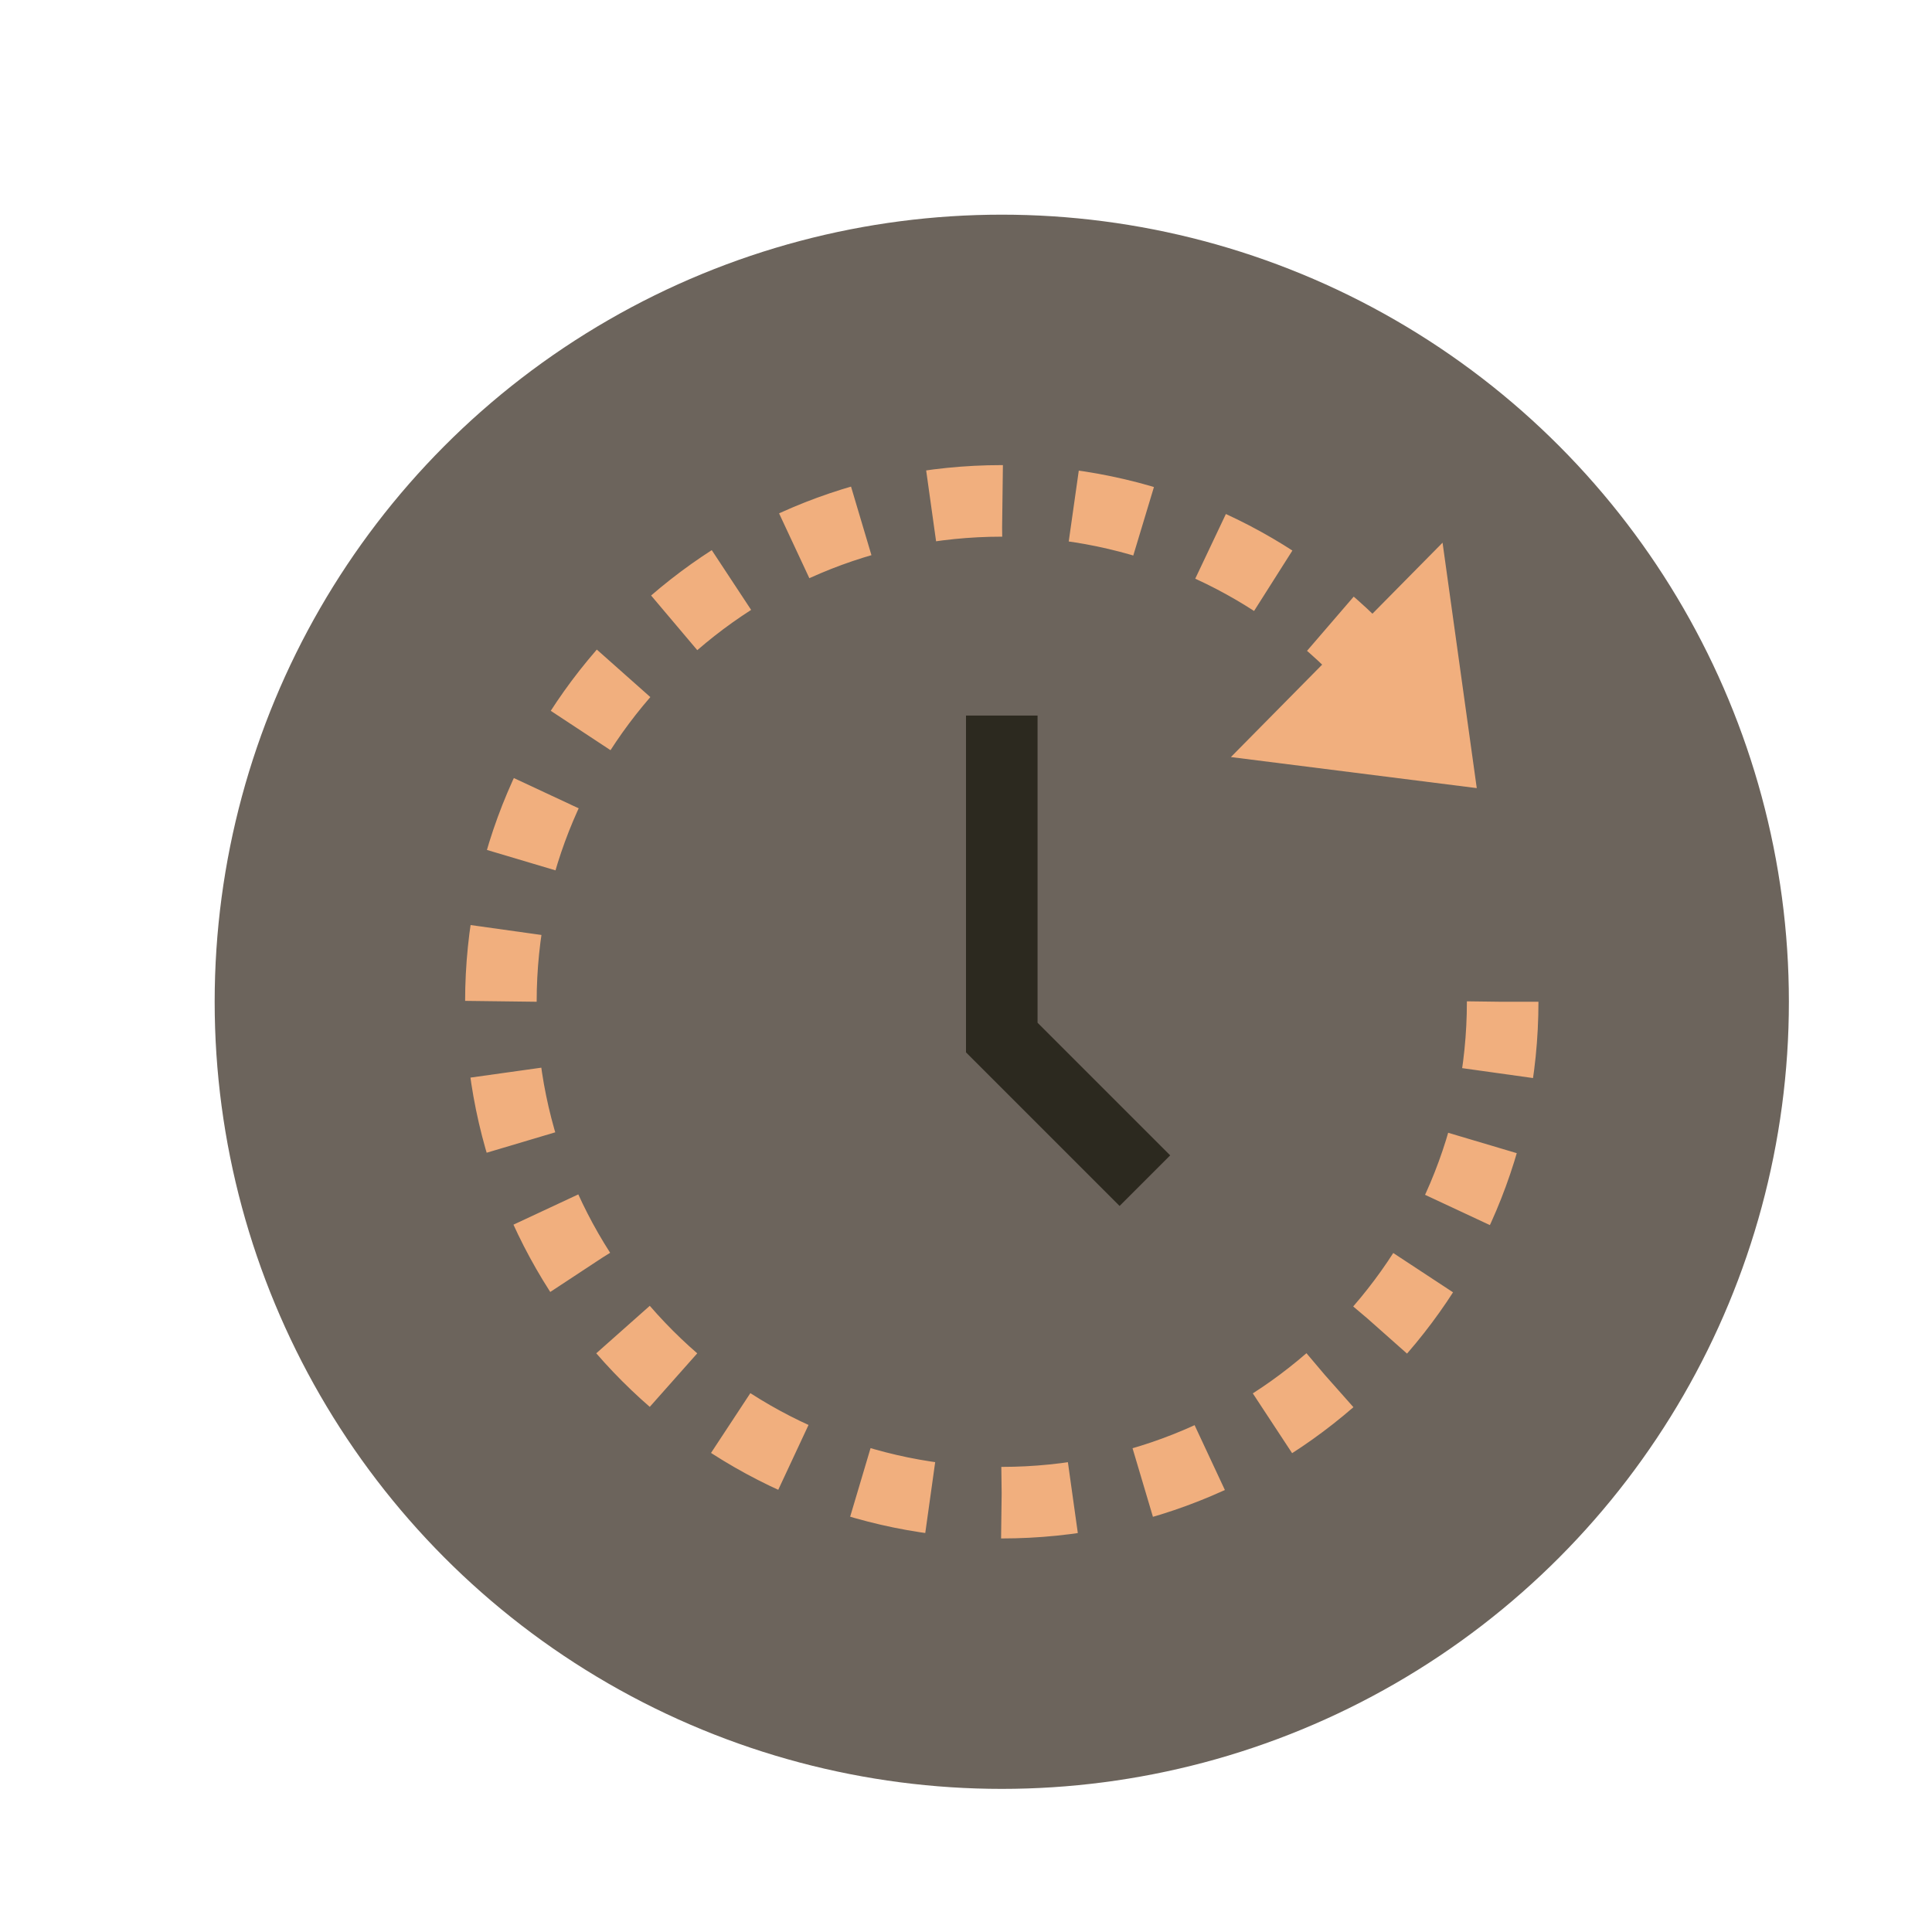 <svg width="27" height="27" viewBox="0 0 27 27" fill="none" xmlns="http://www.w3.org/2000/svg">
<circle cx="14" cy="14" r="11" fill="#6C645C"/>
<path d="M21 14C21 17.866 17.866 21 14 21C10.134 21 7 17.866 7 14C7 10.134 10.134 7 14 7C15.958 7 17.729 7.804 18.999 9.1" stroke="#F1AF7E" stroke-dasharray="1 1"/>
<path d="M20.638 11.014L17.202 10.58L20.16 7.584L20.638 11.014Z" fill="#F1AF7E"/>
<path d="M14 10V14.5L16 16.5" stroke="#2C291F"/>
</svg>
